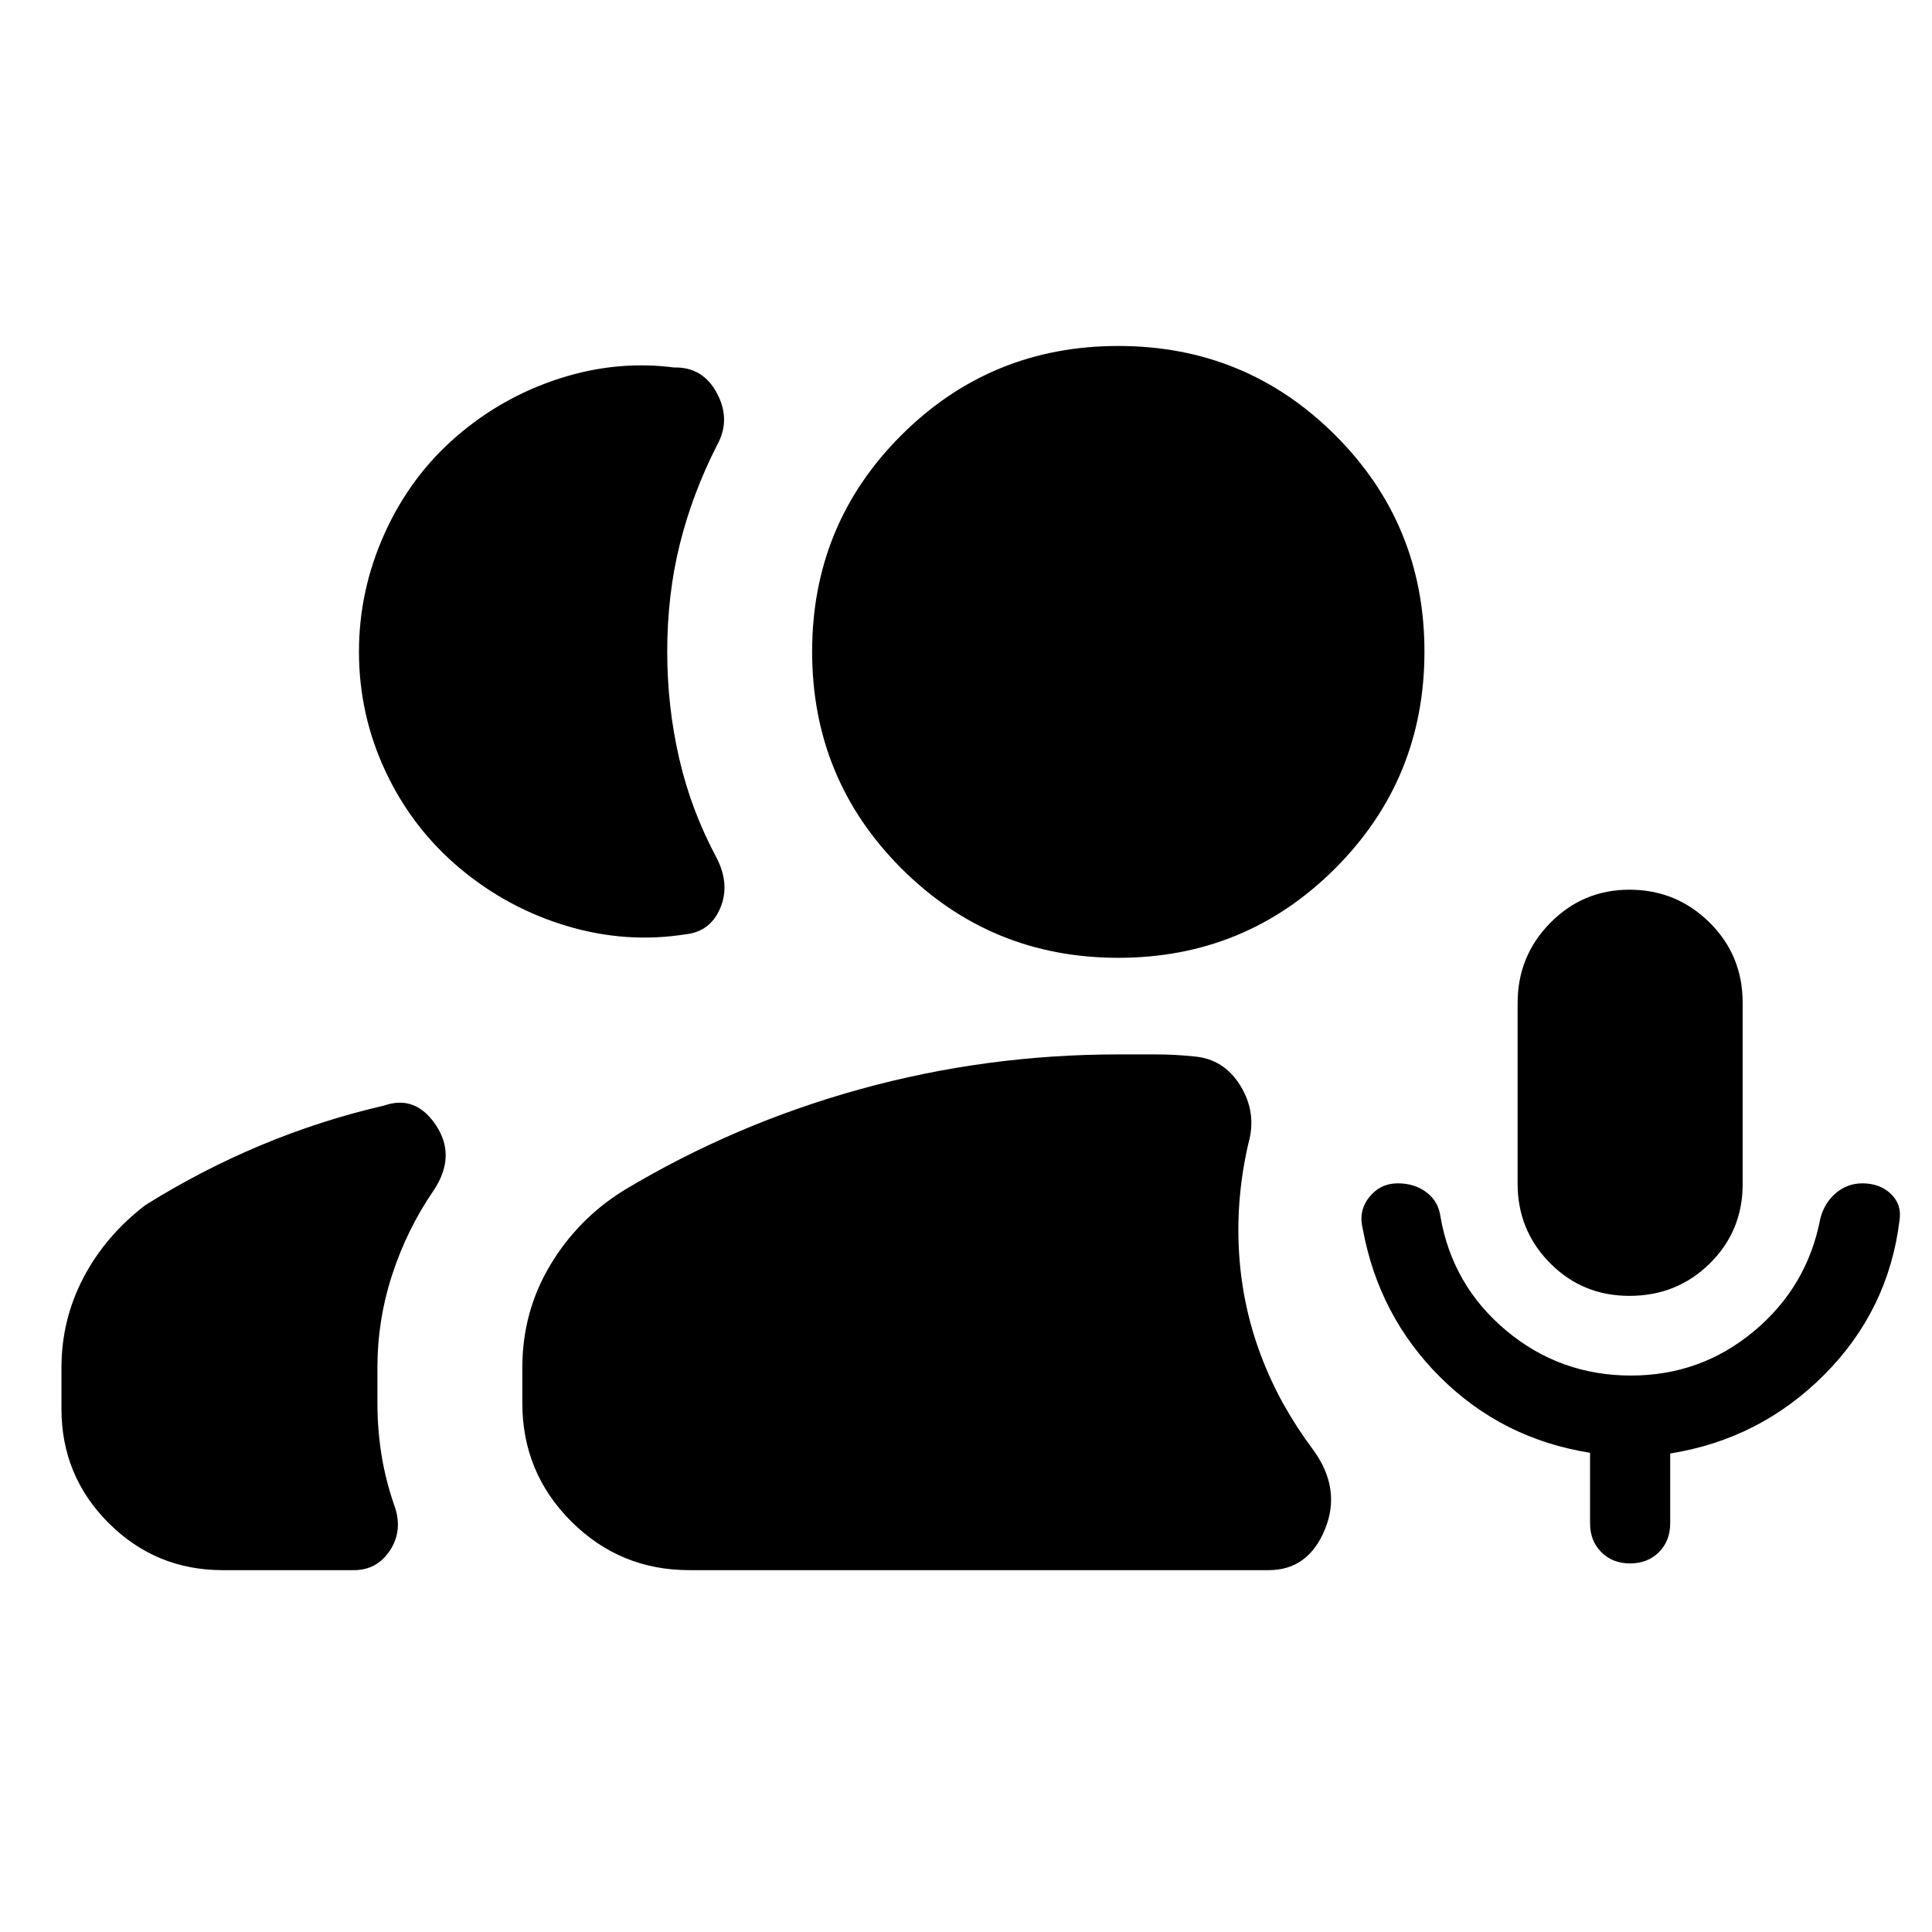 <svg xmlns="http://www.w3.org/2000/svg" height="20" viewBox="0 -960 960 960" width="20"><path d="M809.65-316.09q-23.37 0-39.47-16.3-16.09-16.3-16.09-39.45v-89.73q0-23.39 16.24-39.86 16.25-16.48 39.32-16.48 23.31 0 39.78 16.27 16.48 16.28 16.48 39.8v90.27q0 23.29-16.33 39.39-16.33 16.09-39.93 16.09ZM555.67-484.07q-63.34 0-107.74-44.39-44.39-44.39-44.39-107.74 0-63.34 44.39-107.62 44.4-44.27 107.74-44.27 63.35 0 107.74 44.27 44.39 44.28 44.39 107.62 0 63.35-44.39 107.74-44.39 44.39-107.74 44.39ZM342.54-179.8q-34.48 0-58.74-24.26-24.26-24.26-24.26-58.74v-17.61q0-27.76 13.82-50.87 13.81-23.11 36.73-37.31 55-33 117.45-50.24 62.46-17.24 128.13-17.24h18.65q9.27 0 18.98 1 14.92 1.24 23.11 14.66 8.2 13.41 3.91 28.56-6.19 26.72-4.69 53.44 1.5 26.71 10.74 51.43 5 13.28 11.52 24.93 6.52 11.64 14.57 22.4 14.19 19.35 5.88 39.6-8.32 20.25-27.95 20.25H342.54ZM810-183.15q-8.72 0-14.32-5.6-5.59-5.6-5.59-14.32v-35.05q-43.57-6.92-74.28-37.39-30.7-30.47-38.66-73.86-2.24-8.96 3.24-15.79 5.48-6.84 14.14-6.84 8.42 0 14.31 4.48 5.9 4.48 6.9 11.95 5.9 34.3 32.64 56.68 26.74 22.39 62.09 22.39 34.68 0 61.12-22.08 26.43-22.07 32.91-55.89 2-7.81 7.7-12.67t13.21-4.86q8.72 0 14.2 5.28 5.48 5.28 4.24 13.15-5.48 44.64-37.39 76.67-31.92 32.03-76.55 39.13v34.7q0 8.72-5.59 14.32-5.6 5.6-14.32 5.6ZM178.37-636.2q0-30.6 12.83-58.93 12.82-28.33 35.71-48.09 22.65-19.52 51.07-28.69 28.41-9.18 57.06-5.48 14.2-.35 21.23 12.82 7.03 13.18 0 25.83-12.21 23.98-18.47 49.12-6.26 25.14-6.26 53.42 0 27.24 5.95 53.09 5.94 25.84 18.62 49.44 6.72 13.15 1.8 24.84-4.91 11.7-17.11 13.07-29.65 4.69-59.06-4.1-29.41-8.79-53.07-28.55-23.65-19.76-36.97-48.01-13.33-28.25-13.33-59.78ZM30.54-259.93v-20.48q0-23.94 10.95-44.77 10.94-20.84 30.79-36.04 27.7-17.32 57.41-29.75 29.72-12.42 61.22-19.7 15.68-5.4 25.78 9.9 10.11 15.29-1.21 32.28-13.29 19.4-20.61 41.91-7.33 22.51-7.33 46.17v17.61q0 12.87 1.97 25.38t6.38 25.38q4.48 12.2-1.97 22.22-6.46 10.02-18.07 10.02h-65.18q-33.28 0-56.71-23.43-23.42-23.42-23.42-56.7Z"/></svg>
